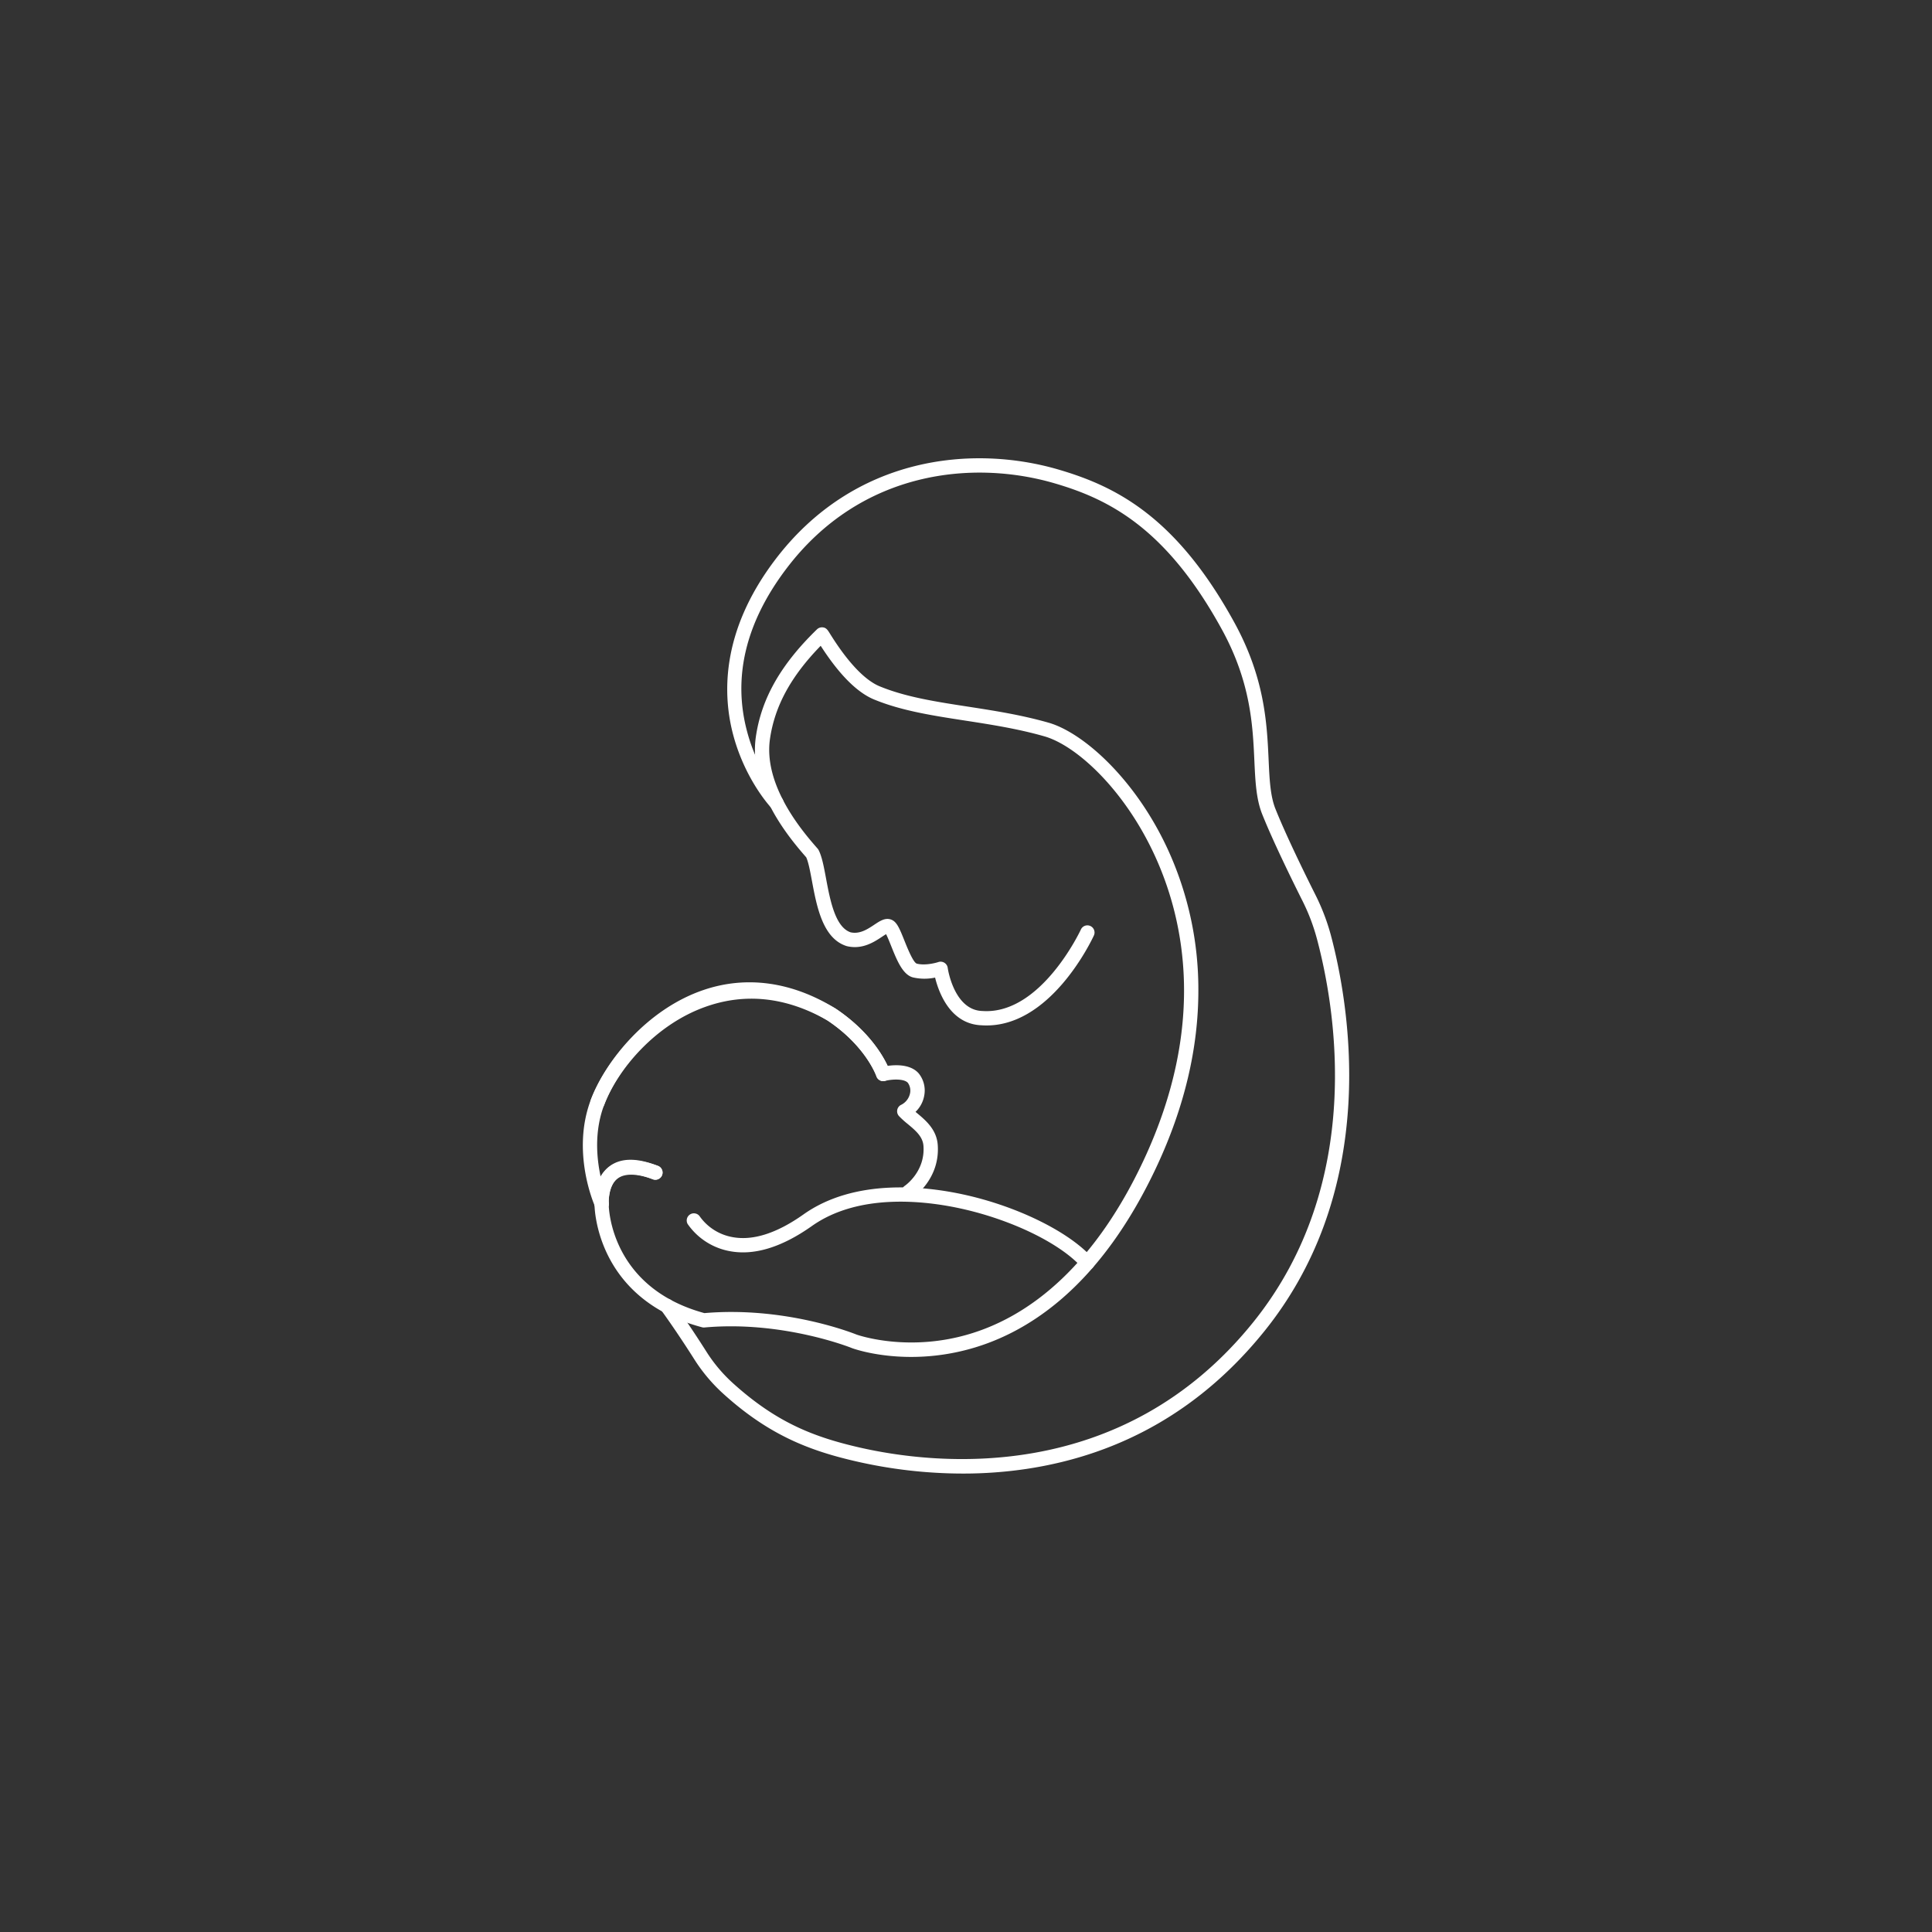 <svg id="Layer_1" data-name="Layer 1" xmlns="http://www.w3.org/2000/svg" fill="white" viewBox="0 0 1080 1080"><rect x="0" y="0" width="1080" height="1080" fill="#333333" stroke="none"/><path d="M509.31,758.53c-19.51,0-32.48-4.68-33.24-5l-.12-.05c-.38-.15-38.45-15.35-82.13-11.41a4.08,4.08,0,0,1-1.39-.12c-59-15.69-60.07-66.38-60.09-68.53,0-.15,0-.29,0-.43-.11-2.08-.37-14.06,8-20.49,6.32-4.83,15.51-5.12,27.32-.85a4,4,0,1,1-2.72,7.52c-6.25-2.26-14.74-4.14-19.74-.32-5.52,4.22-4.92,13.69-4.91,13.78a4,4,0,0,1,0,.69c0,2.4,1.33,46.49,53.48,60.72,44.79-3.85,82.56,11,85.06,12,1.16.41,25.54,8.76,56.81,1.37,42.23-10,78.06-44.12,103.63-98.77,35.1-75.06,22.91-133.8,6.49-169.87-17-37.29-44-62-61.9-67.14-14.89-4.26-29.83-6.57-44.27-8.8C521.29,400,504,397.36,488.57,391c-9.49-3.93-19.51-14-29.8-30-16.67,17.11-25.71,33.75-28.35,52.07-3.81,26.45,18.84,52.39,26.28,60.91l.38.43a4.2,4.2,0,0,1,.55.82c1.86,3.65,2.91,9.26,4.12,15.75,2.28,12.18,5.12,27.32,13.77,30.2,5.12,1.11,9.4-1.73,13.19-4.24,3.21-2.14,6.24-4.16,9.58-2.82,3,1.19,4.47,4.64,7.29,11.69,1.56,3.9,4.8,12,6.83,12.84,4.31,1.19,10.21-.21,12.12-.85a4,4,0,0,1,5.25,3.25c0,.23,3.43,23.51,19.21,24.1h.13c32.71,2.33,54.88-45.06,55.1-45.54a4,4,0,0,1,7.27,3.34c-1,2.16-24.7,52.81-62.87,50.19-17.42-.7-23.83-18.27-25.9-26.66a28.62,28.62,0,0,1-12.48-.13c-5.69-1.58-8.94-9.71-12.09-17.57-.87-2.19-2-5-2.83-6.58-.68.4-1.51.95-2.19,1.4-4.38,2.92-11,7.32-19.57,5.34l-.3-.08c-13.34-4.2-16.69-22.06-19.37-36.41-1-5.36-1.95-10.44-3.2-13.19l0,0c-8-9.21-32.5-37.22-28.17-67.31,3.08-21.4,13.94-40.51,34.17-60.14a4,4,0,0,1,2.79-1.13c2.27,0,3.15,1.41,4.36,3.36,12.46,20.09,22,27.17,27.81,29.58,14.5,6,31.37,8.61,49.23,11.36,14.69,2.27,29.88,4.62,45.25,9,19.68,5.64,49,32,67,71.52a187.38,187.38,0,0,1,16.76,77.94c.06,32.29-7.78,65.47-23.29,98.63-14.85,31.76-33,56.88-53.91,74.66-16.87,14.35-35.57,24-55.57,28.62A122.85,122.85,0,0,1,509.31,758.53Zm-169-85a4,4,0,0,1-2.95,3.32A4,4,0,0,0,340.32,673.55Z"/><path d="M538.18,823.73a267.81,267.81,0,0,1-59.67-6.83c-26.11-6-48.74-14.72-74.26-37.85a93.56,93.56,0,0,1-16.17-19.25c-10.33-16.3-18.4-27.3-18.48-27.41a4,4,0,0,1,6.45-4.74c.08.11,8.3,11.32,18.79,27.86a85.2,85.2,0,0,0,14.78,17.61c24.32,22,45.08,30.11,70.68,36,41.64,9.56,146.49,21.84,220.44-70.22,62.64-78,45.68-175.57,35.48-213.9a111.83,111.83,0,0,0-8.09-21.34c-5.8-11.55-16.43-33.21-22.55-48.5-3.39-8.5-3.85-18.44-4.38-29.94-.89-19.57-2-43.92-18.25-73.51C651.83,295,619.7,279,589.6,270.2c-45.13-13.24-108.28-7.62-150.16,47.89-22.7,30.09-30,60.79-21.7,91.24a95.18,95.18,0,0,0,19.18,36.72,4,4,0,0,1-5.84,5.47c-.58-.62-14.35-15.52-21.05-40.09-6.19-22.66-7.21-58.09,23-98.16,44.33-58.76,111.09-64.75,158.79-50.75,31.74,9.32,65.6,26.1,98.11,85.32,17.14,31.22,18.3,56.6,19.24,77,.49,10.78.92,20.09,3.81,27.34,6,15,16.53,36.44,22.27,47.88A119.46,119.46,0,0,1,744,522.92c4.63,17.39,12.06,52.67,9.79,93.5C751,665.79,735.26,708.68,707,743.89c-34.7,43.19-79.51,69.18-133.18,77.24A239.89,239.89,0,0,1,538.18,823.73Z"/><path d="M607.86,710a4,4,0,0,1-3-1.35c-12-13.55-39.33-26.86-67.92-33.1-19.78-4.32-56.88-8.78-83.16,9.85-17,12-32.56,16.7-46.37,13.9a36.67,36.67,0,0,1-23-15.06,4,4,0,0,1,6.79-4.22,28.59,28.59,0,0,0,17.93,11.47c11.53,2.28,25-2,40-12.61,28.78-20.41,68.42-15.74,89.48-11.14,30.12,6.57,59.13,20.88,72.2,35.6a4,4,0,0,1-3,6.66Z"/><path d="M336.36,677a4,4,0,0,1-3.65-2.36c-.55-1.23-13.49-30.55-2.46-59.77,8.35-22.12,31.63-50.79,63-61.45,24.08-8.2,49.59-4.62,73.76,10.33l.12.08c18.21,12.19,26.18,25.82,29.05,32,4.72-.67,13-.92,17.44,4.27a15.25,15.25,0,0,1,3,12.51,16.5,16.5,0,0,1-4.84,8.93l.76.63c4.91,4.09,11,9.18,11.66,17.78,1.4,19-13.3,29.12-13.92,29.54a4,4,0,1,1-4.48-6.63c.45-.31,11.47-8.08,10.42-22.32-.38-5.21-4.47-8.62-8.8-12.22a51,51,0,0,1-4.85-4.39,4,4,0,0,1,1-6.24,9.28,9.28,0,0,0,5.15-6.52,7.44,7.44,0,0,0-1.2-5.84c-2.1-2.43-8.91-2.09-12.85-1.09a4,4,0,0,1-4.79-2.64c-.05-.15-5.79-16.71-27.19-31.06-22.36-13.81-44.88-17-66.91-9.52-28.91,9.83-50.37,36.29-58.08,56.71-9.88,26.15,2.14,53.38,2.27,53.65a4,4,0,0,1-3.65,5.65Z"/><path d="M334,620.29a4.13,4.13,0,0,1-1.41-.26,4,4,0,0,1-2.33-5.16c8.18-21.67,30.31-48.49,61.31-59.57,24.55-8.78,50.6-5.88,75.33,8.39l.23.14c23.9,16,30.15,34.48,30.41,35.26a4,4,0,0,1-7.61,2.48c-.05-.15-5.78-16.68-27.14-31-22.92-13.18-46-15.78-68.53-7.72C365.82,573,345,598.4,337.74,617.7A4,4,0,0,1,334,620.29Z"/><path d="M336.35,677a4,4,0,0,1-4-3.74c0-.59-.83-14.64,8.59-21.47,6.37-4.62,15.41-4.63,26.88,0a4,4,0,0,1-3,7.43c-6-2.4-14.21-4.51-19.2-.92-5.85,4.22-5.32,14.41-5.32,14.51A4,4,0,0,1,336.6,677Z"/></svg>